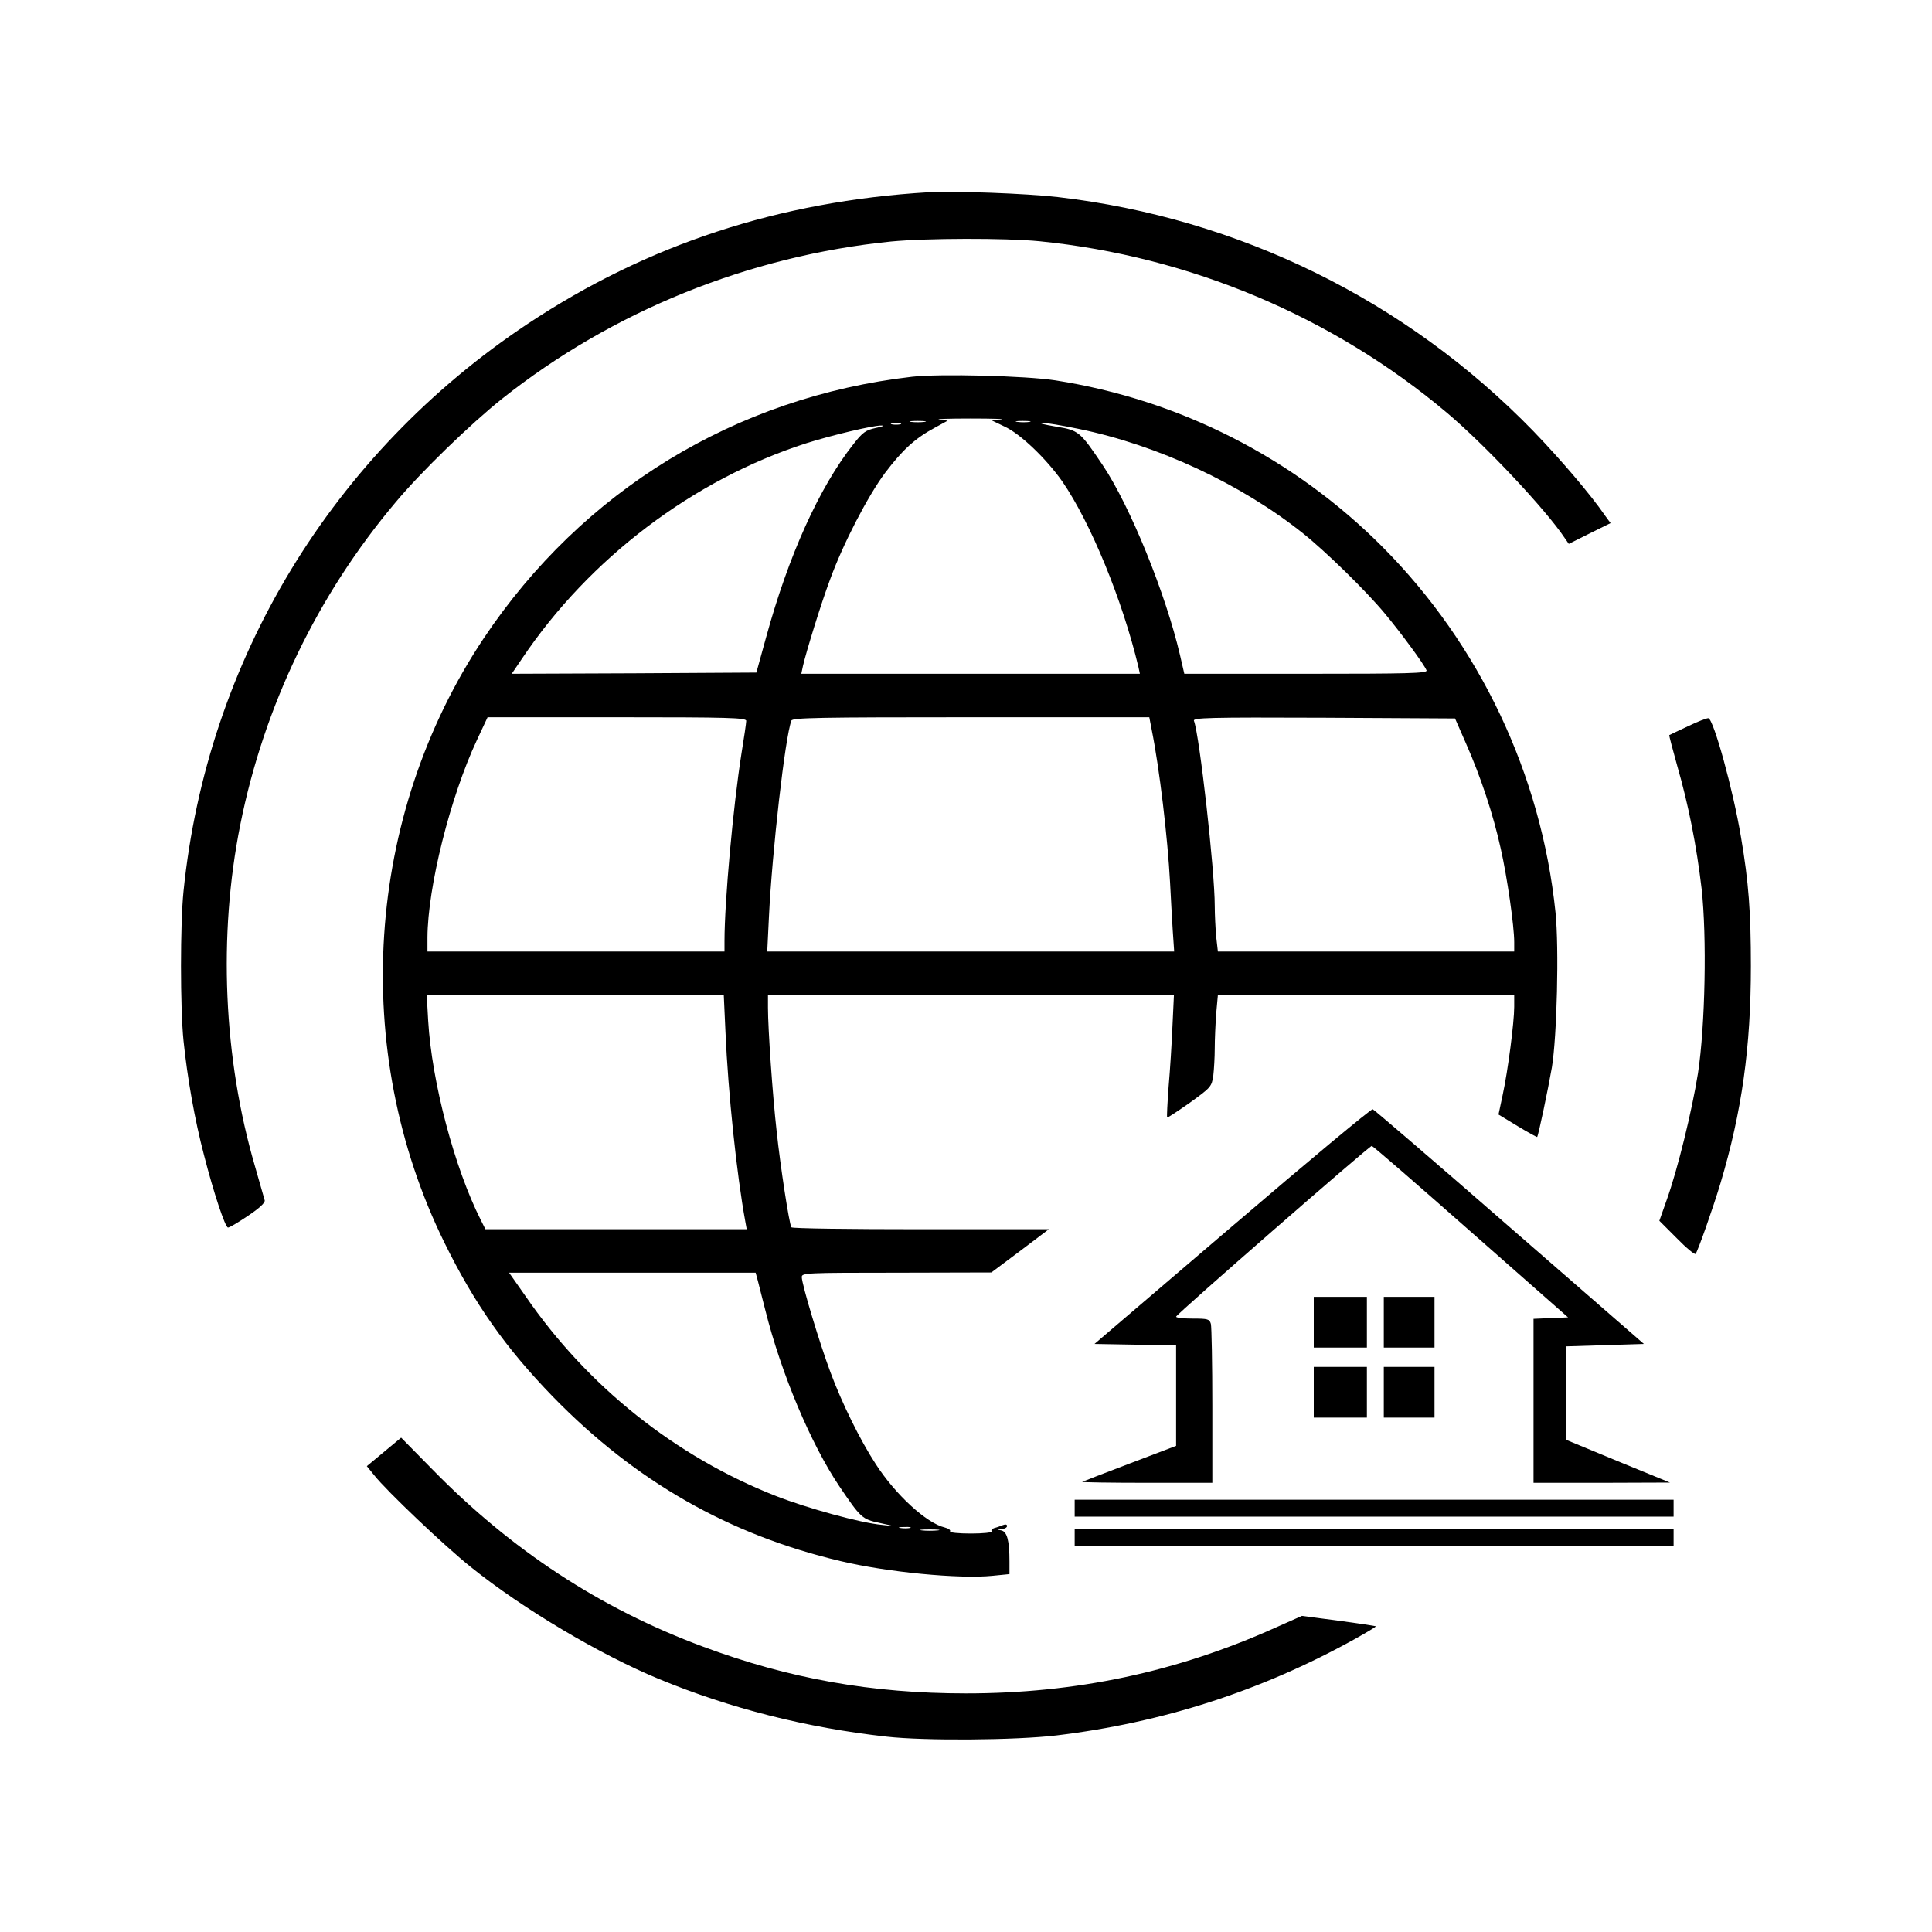 <?xml version="1.0" standalone="no"?>
<!DOCTYPE svg PUBLIC "-//W3C//DTD SVG 20010904//EN"
 "http://www.w3.org/TR/2001/REC-SVG-20010904/DTD/svg10.dtd">
<svg version="1.0" xmlns="http://www.w3.org/2000/svg"
 width="800pt" height="800pt" viewBox="0 0 800 800"
 preserveAspectRatio="xMidYMid meet">

<g transform="translate(0,800) scale(0.1,-0.1)"
fill="#000000" stroke="none">
<path d="M3845 7204 c-620 -37 -1166 -217 -1660 -545 -810 -539 -1328 -1393
-1425 -2349 -14 -135 -14 -485 0 -620 16 -154 46 -326 85 -474 40 -156 87
-297 99 -299 5 -1 42 21 82 48 48 32 73 55 70 65 -2 8 -20 71 -40 140 -131
448 -153 956 -61 1415 98 491 320 952 643 1335 105 126 312 326 440 428 458
364 1025 593 1612 652 146 14 472 15 615 1 620 -62 1212 -311 1685 -709 157
-132 412 -403 490 -521 l16 -23 86 43 87 43 -22 30 c-61 89 -186 235 -297 350
-526 542 -1219 883 -1970 970 -130 15 -430 26 -535 20z"/>
<path d="M3777 6440 c-731 -84 -1365 -471 -1774 -1083 -491 -736 -554 -1706
-163 -2502 125 -254 253 -436 450 -639 340 -349 728 -571 1190 -680 192 -46
493 -75 630 -61 l70 7 0 52 c0 87 -10 124 -34 129 -20 4 -20 4 2 6 12 0 22 6
22 12 0 7 -7 8 -17 4 -10 -4 -26 -10 -35 -12 -10 -3 -15 -9 -12 -14 3 -5 -36
-9 -86 -9 -51 0 -89 4 -86 9 3 5 -6 12 -22 16 -76 18 -205 137 -286 263 -64
98 -139 250 -187 379 -44 117 -119 365 -119 395 0 17 17 18 393 18 l392 1 119
89 119 90 -531 0 c-292 0 -533 3 -535 8 -9 13 -46 255 -61 397 -17 150 -36
426 -36 512 l0 53 840 0 841 0 -6 -127 c-3 -71 -10 -184 -16 -252 -5 -68 -8
-126 -6 -128 2 -2 44 26 94 61 87 63 90 66 97 112 3 26 6 77 6 114 0 37 3 101
6 143 l7 77 613 0 614 0 0 -49 c0 -64 -26 -265 -48 -366 l-17 -80 79 -48 c43
-26 80 -46 81 -45 5 6 45 196 61 288 21 128 30 495 15 642 -59 571 -314 1109
-716 1513 -366 368 -841 610 -1355 690 -123 19 -478 28 -593 15z m369 -177
l-39 -4 52 -25 c66 -30 174 -134 240 -228 117 -170 249 -491 315 -768 l6 -28
-701 0 -701 0 7 33 c13 57 75 259 112 357 54 149 157 347 228 442 72 95 124
143 206 187 l53 29 -35 5 c-19 2 40 4 131 4 91 0 147 -2 126 -4z m-318 -10
c-16 -2 -40 -2 -55 0 -16 2 -3 4 27 4 30 0 43 -2 28 -4z m435 0 c-13 -2 -35
-2 -50 0 -16 2 -5 4 22 4 28 0 40 -2 28 -4z m-535 -10 c-10 -2 -26 -2 -35 0
-10 3 -2 5 17 5 19 0 27 -2 18 -5z m739 -19 c326 -67 671 -227 928 -432 93
-74 262 -239 339 -332 66 -79 164 -212 173 -236 4 -12 -72 -14 -499 -14 l-504
0 -18 78 c-59 253 -206 616 -320 786 -95 141 -99 144 -196 160 -47 8 -72 14
-56 15 16 1 85 -11 153 -25z m-840 4 c-42 -9 -55 -18 -93 -67 -141 -178 -269
-461 -362 -801 l-40 -145 -506 -3 -507 -2 42 62 c279 416 711 743 1179 893
105 33 276 74 310 73 14 0 3 -5 -23 -10z m-537 -1213 c0 -8 -9 -70 -20 -137
-34 -216 -70 -609 -70 -775 l0 -43 -615 0 -615 0 0 58 c1 208 94 581 205 818
l44 94 535 0 c466 0 536 -2 536 -15z m1679 -37 c32 -159 66 -445 76 -633 3
-60 8 -149 11 -197 l6 -88 -843 0 -842 0 7 143 c13 270 67 746 93 813 4 12
108 14 743 14 l739 0 10 -52z m1302 -58 c60 -136 112 -292 143 -433 27 -119
56 -322 56 -388 l0 -39 -614 0 -613 0 -7 61 c-3 34 -6 92 -6 128 0 147 -63
705 -86 766 -6 13 58 15 537 13 l544 -3 46 -105z m-3067 -1192 c11 -255 47
-594 82 -785 l6 -33 -541 0 -541 0 -19 38 c-109 215 -203 572 -218 825 l-6
107 615 0 615 0 7 -152z m135 -1035 c5 -21 19 -74 30 -118 66 -263 189 -555
307 -730 88 -130 94 -136 166 -151 l63 -14 -54 6 c-88 8 -309 69 -437 119
-416 163 -781 454 -1038 828 l-68 97 511 0 510 0 10 -37z m629 -1020 c-10 -2
-28 -2 -40 0 -13 2 -5 4 17 4 22 1 32 -1 23 -4z m115 -10 c-18 -2 -48 -2 -65
0 -18 2 -4 4 32 4 36 0 50 -2 33 -4z"/>
<path d="M6990 4993 c-41 -19 -76 -36 -78 -37 -1 -2 14 -59 33 -127 47 -163
80 -331 101 -509 22 -199 15 -566 -15 -764 -25 -156 -84 -398 -130 -526 l-30
-85 72 -72 c39 -40 74 -69 78 -65 9 10 73 192 103 292 89 298 126 564 126 900
0 221 -9 347 -41 534 -32 193 -113 487 -135 492 -5 1 -43 -13 -84 -33z"/>
<path d="M5103 2923 l-571 -488 169 -3 169 -2 0 -209 0 -208 -192 -73 c-106
-40 -195 -75 -197 -76 -2 -2 118 -4 267 -4 l272 0 0 318 c0 174 -3 327 -6 340
-6 20 -12 22 -75 22 -38 0 -69 3 -69 8 0 9 800 707 810 707 5 0 189 -160 410
-355 l403 -355 -72 -3 -71 -3 0 -339 0 -340 283 0 282 1 -215 88 -215 89 0
193 0 194 161 5 161 5 -556 484 c-306 267 -561 486 -567 488 -6 2 -268 -216
-581 -484z"/>
<path d="M5440 2525 l0 -105 110 0 110 0 0 105 0 105 -110 0 -110 0 0 -105z"/>
<path d="M5730 2525 l0 -105 105 0 105 0 0 105 0 105 -105 0 -105 0 0 -105z"/>
<path d="M5440 2235 l0 -105 110 0 110 0 0 105 0 105 -110 0 -110 0 0 -105z"/>
<path d="M5730 2235 l0 -105 105 0 105 0 0 105 0 105 -105 0 -105 0 0 -105z"/>
<path d="M1590 1988 l-71 -59 30 -37 c51 -65 292 -294 401 -381 215 -173 535
-363 780 -464 293 -121 609 -201 940 -238 157 -18 538 -15 705 5 439 53 847
184 1233 398 50 28 91 52 89 54 -1 1 -71 12 -154 23 l-152 20 -108 -48 c-411
-185 -828 -273 -1283 -273 -391 0 -733 61 -1090 194 -425 158 -793 399 -1122
736 l-127 129 -71 -59z"/>
<path d="M4450 1755 l0 -35 1240 0 1240 0 0 35 0 35 -1240 0 -1240 0 0 -35z"/>
<path d="M4450 1635 l0 -35 1240 0 1240 0 0 35 0 35 -1240 0 -1240 0 0 -35z"/>
</g>
</svg>
